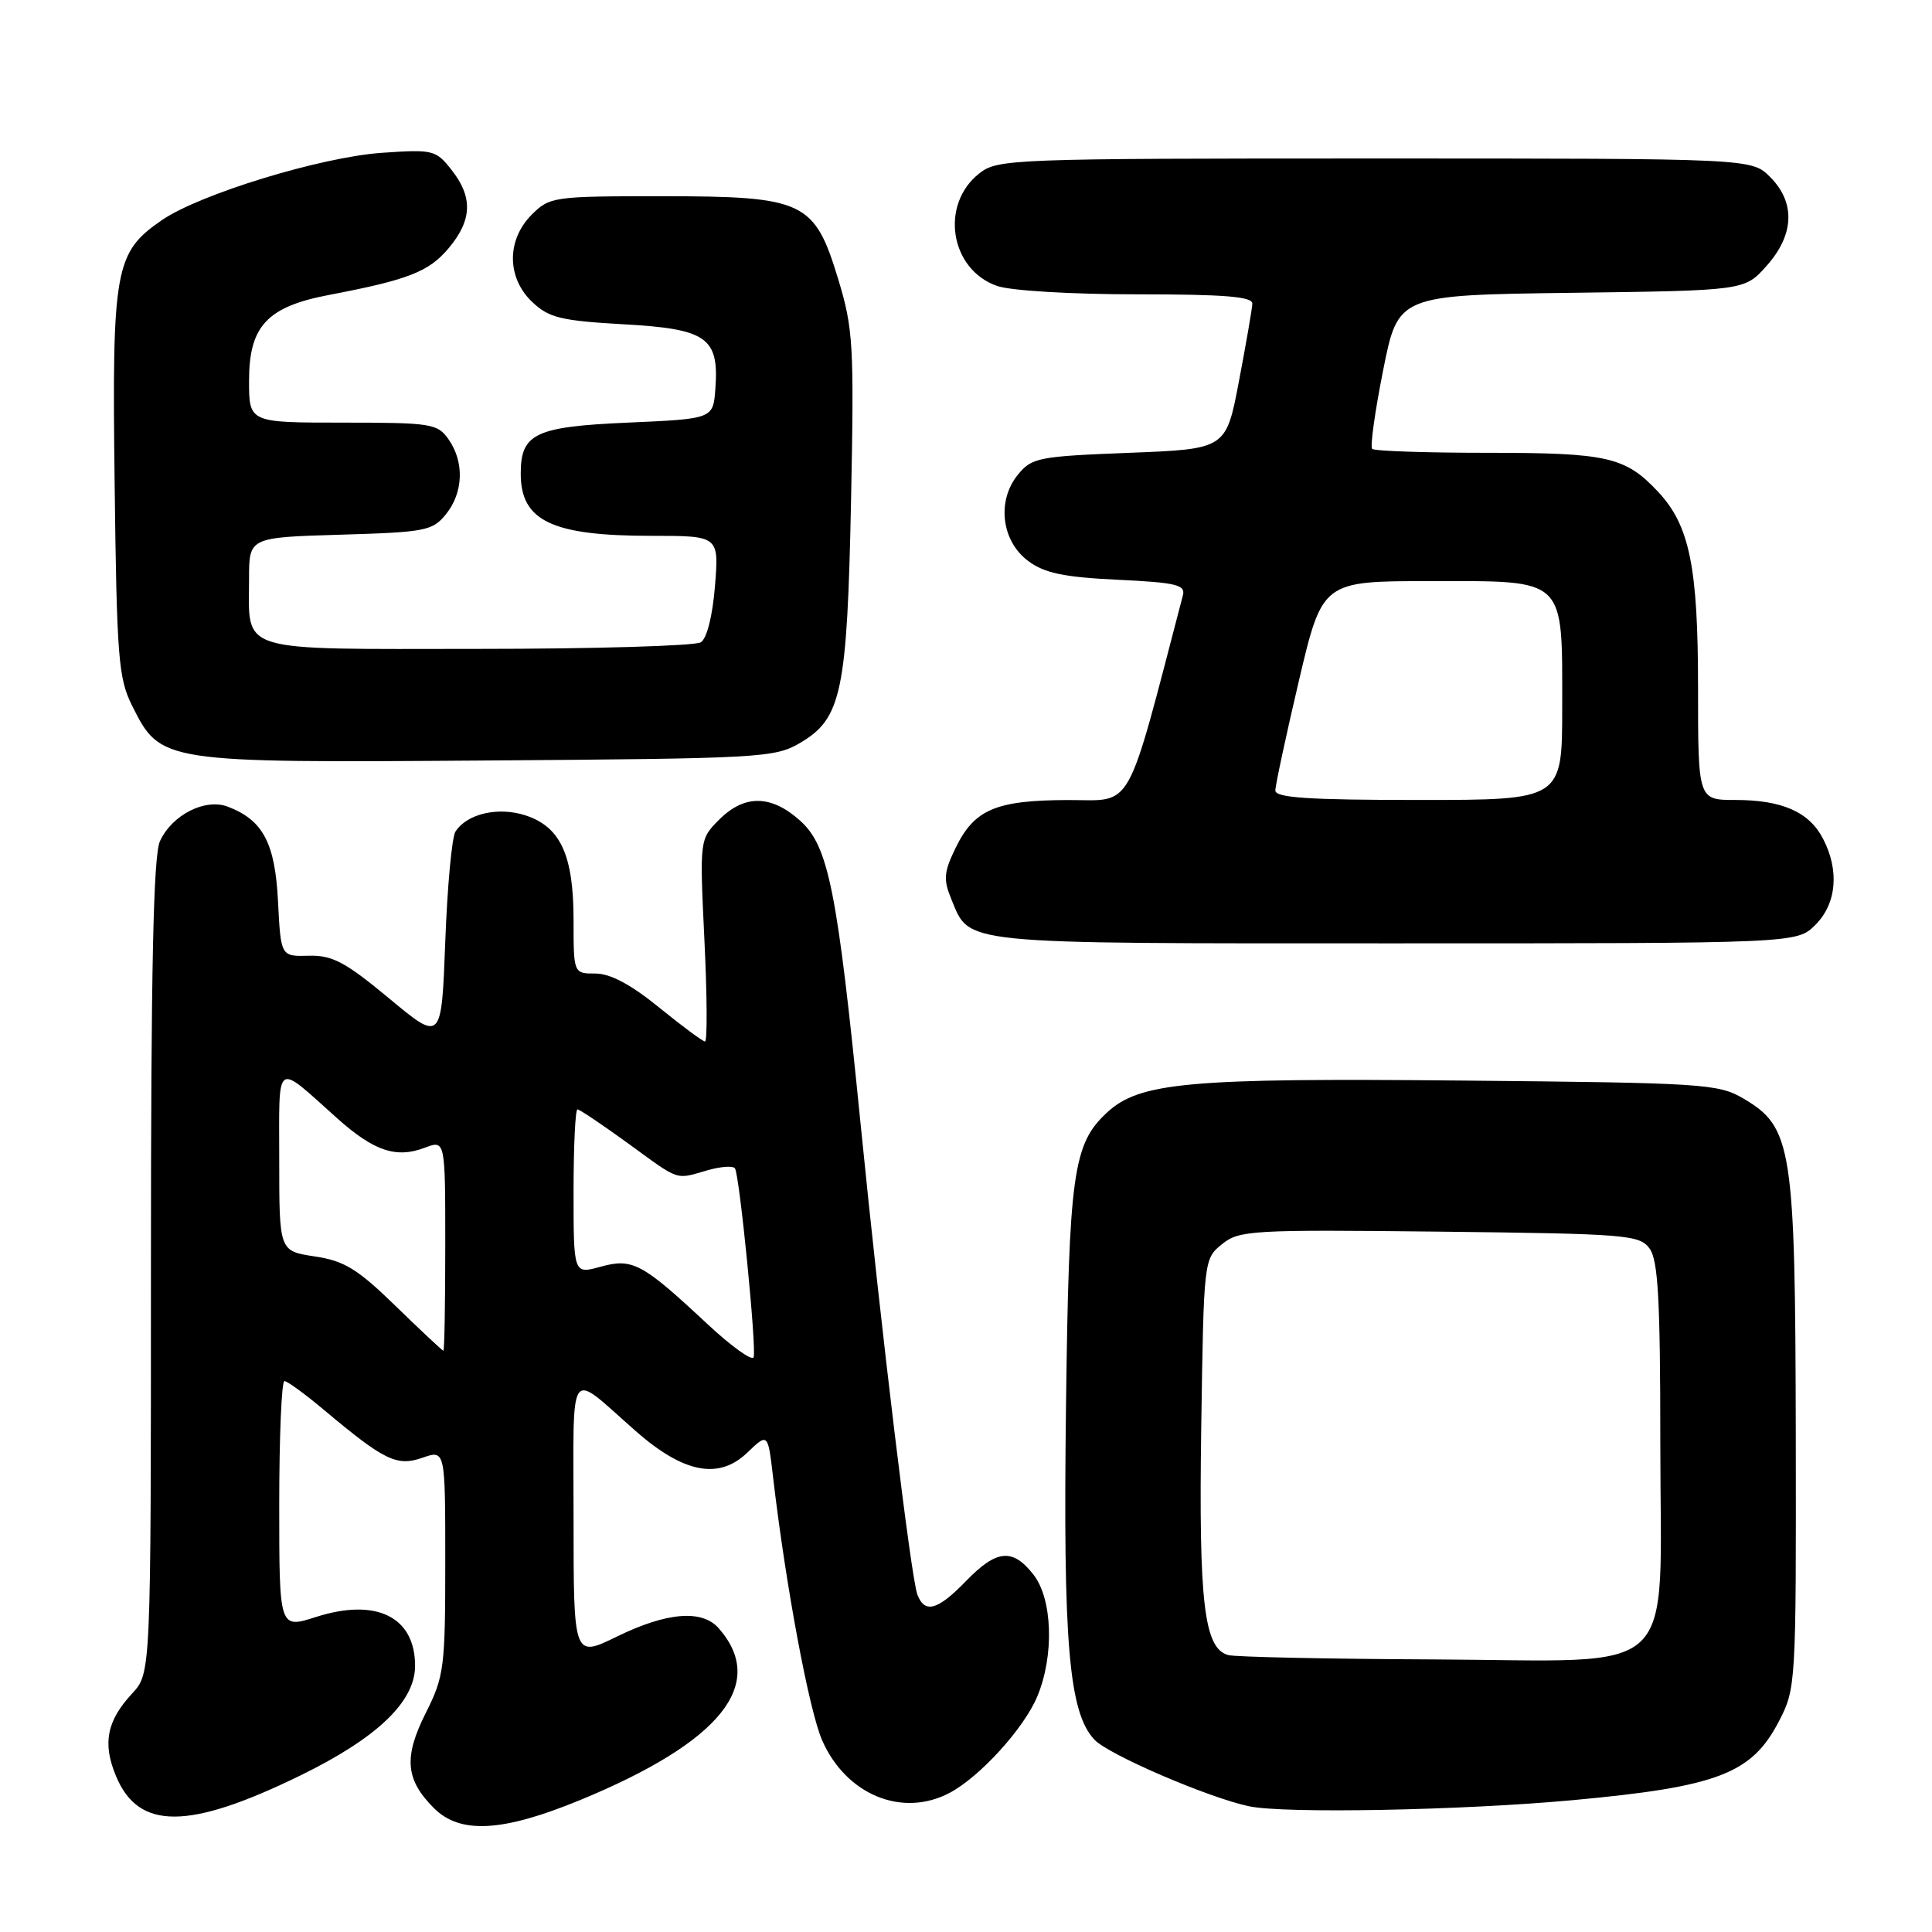 <?xml version="1.0" encoding="UTF-8" standalone="no"?>
<!DOCTYPE svg PUBLIC "-//W3C//DTD SVG 1.1//EN" "http://www.w3.org/Graphics/SVG/1.1/DTD/svg11.dtd" >
<svg xmlns="http://www.w3.org/2000/svg" xmlns:xlink="http://www.w3.org/1999/xlink" version="1.1" viewBox="0 0 256 256">
 <g >
 <path fill="currentColor"
d=" M 76.84 238.53 C 95.50 230.84 101.72 223.14 95.23 215.75 C 93.02 213.24 88.37 213.62 81.75 216.85 C 76.00 219.66 76.00 219.66 76.00 201.21 C 76.00 180.36 75.11 181.61 84.23 189.62 C 90.58 195.20 95.24 196.10 99.00 192.50 C 101.75 189.86 101.75 189.86 102.43 195.68 C 104.11 210.10 107.21 226.68 108.95 230.63 C 112.13 237.82 119.53 240.87 125.80 237.58 C 129.80 235.48 135.69 229.02 137.45 224.78 C 139.71 219.35 139.47 211.87 136.93 208.63 C 134.16 205.11 132.06 205.31 128.00 209.50 C 124.24 213.38 122.54 213.85 121.56 211.30 C 120.72 209.11 116.78 176.50 114.04 149.00 C 110.94 117.88 109.79 112.14 106.03 108.75 C 102.19 105.30 98.66 105.25 95.30 108.60 C 92.70 111.21 92.70 111.21 93.34 124.60 C 93.70 131.97 93.73 138.00 93.42 138.00 C 93.12 138.00 90.38 135.97 87.34 133.50 C 83.61 130.46 80.87 129.00 78.91 129.00 C 76.00 129.00 76.00 129.00 76.00 121.95 C 76.00 113.33 74.29 109.58 69.66 108.05 C 66.04 106.86 61.88 107.81 60.35 110.19 C 59.88 110.91 59.27 117.48 59.00 124.78 C 58.50 138.06 58.50 138.06 51.57 132.30 C 45.74 127.46 44.04 126.56 40.92 126.64 C 37.21 126.74 37.21 126.74 36.84 119.46 C 36.45 111.69 34.85 108.67 30.19 106.89 C 27.18 105.74 22.79 107.97 21.19 111.47 C 20.32 113.40 20.00 128.31 20.00 167.90 C 20.00 221.71 20.00 221.71 17.51 224.40 C 14.14 228.03 13.56 231.02 15.38 235.36 C 18.36 242.51 24.97 242.49 39.74 235.29 C 49.95 230.31 55.00 225.49 55.00 220.73 C 55.00 214.23 49.86 211.70 41.86 214.26 C 37.00 215.82 37.00 215.82 37.00 199.41 C 37.00 190.38 37.31 183.00 37.69 183.00 C 38.06 183.00 40.43 184.72 42.94 186.83 C 50.94 193.54 52.58 194.34 55.98 193.16 C 59.00 192.10 59.00 192.10 59.00 206.97 C 59.00 220.97 58.85 222.14 56.41 226.99 C 53.47 232.85 53.72 235.81 57.50 239.59 C 60.97 243.06 66.58 242.75 76.84 238.53 Z  M 208.40 238.53 C 227.59 236.76 232.11 235.04 235.71 228.09 C 237.97 223.75 238.00 223.20 237.95 190.09 C 237.88 151.93 237.48 149.36 230.99 145.55 C 227.69 143.61 225.66 143.48 193.75 143.18 C 157.43 142.83 151.00 143.41 146.67 147.43 C 142.18 151.59 141.64 155.47 141.25 186.39 C 140.85 217.82 141.63 226.91 145.02 230.52 C 146.88 232.50 160.08 238.19 165.50 239.34 C 170.15 240.33 193.65 239.89 208.40 238.53 Z  M 240.55 122.55 C 243.36 119.73 243.75 115.36 241.57 111.15 C 239.74 107.59 236.14 106.00 229.95 106.00 C 225.00 106.00 225.00 106.00 225.00 91.13 C 225.00 75.12 223.89 69.65 219.72 65.18 C 215.38 60.54 213.03 60.00 197.22 60.00 C 189.03 60.00 182.10 59.77 181.82 59.48 C 181.53 59.20 182.19 54.50 183.28 49.03 C 185.26 39.10 185.26 39.10 208.21 38.80 C 231.17 38.50 231.17 38.50 234.08 35.23 C 237.76 31.11 237.93 26.84 234.55 23.45 C 232.09 21.00 232.09 21.00 182.18 21.00 C 134.04 21.00 132.18 21.07 129.77 22.97 C 124.51 27.10 125.87 35.71 132.12 37.89 C 133.91 38.52 141.99 39.00 150.65 39.00 C 162.30 39.00 165.99 39.30 165.94 40.25 C 165.91 40.94 165.11 45.55 164.17 50.50 C 162.46 59.50 162.46 59.50 149.64 60.00 C 137.57 60.47 136.70 60.64 134.86 62.92 C 132.05 66.39 132.70 71.71 136.25 74.34 C 138.40 75.94 140.96 76.48 148.08 76.82 C 155.85 77.19 157.11 77.49 156.74 78.88 C 149.09 108.13 150.28 106.00 141.54 106.01 C 131.99 106.03 129.12 107.24 126.65 112.30 C 125.07 115.53 124.98 116.53 126.03 119.08 C 128.58 125.22 126.41 125.00 184.77 125.00 C 238.09 125.00 238.09 125.00 240.55 122.55 Z  M 106.00 98.45 C 111.52 95.22 112.25 91.71 112.77 66.28 C 113.18 45.68 113.06 43.56 111.07 37.00 C 107.92 26.64 106.58 26.01 87.70 26.00 C 73.33 26.00 72.84 26.07 70.45 28.45 C 67.10 31.81 67.14 36.84 70.55 40.04 C 72.75 42.12 74.36 42.50 82.63 42.97 C 93.67 43.58 95.29 44.73 94.79 51.50 C 94.50 55.50 94.50 55.50 83.17 56.00 C 70.90 56.54 69.00 57.45 69.00 62.76 C 69.00 69.03 73.13 71.00 86.29 71.00 C 95.27 71.00 95.27 71.00 94.74 77.63 C 94.42 81.60 93.67 84.60 92.86 85.11 C 92.11 85.58 78.80 85.98 63.29 85.98 C 31.01 86.00 33.00 86.61 33.00 76.67 C 33.00 71.21 33.00 71.21 45.09 70.85 C 56.37 70.52 57.31 70.34 59.09 68.14 C 61.40 65.28 61.55 61.23 59.44 58.22 C 57.98 56.13 57.17 56.00 45.44 56.00 C 33.00 56.00 33.00 56.00 33.00 50.45 C 33.00 43.21 35.39 40.64 43.60 39.08 C 54.08 37.08 56.81 36.02 59.43 32.91 C 62.57 29.17 62.69 26.14 59.83 22.51 C 57.75 19.87 57.39 19.78 50.58 20.25 C 42.49 20.82 26.51 25.71 21.48 29.15 C 15.21 33.45 14.83 35.54 15.19 64.05 C 15.47 87.13 15.69 89.87 17.50 93.50 C 21.29 101.07 21.36 101.08 64.50 100.77 C 100.75 100.51 102.66 100.41 106.00 98.45 Z  M 93.68 175.39 C 85.08 167.36 83.81 166.68 79.57 167.85 C 76.00 168.84 76.00 168.84 76.00 157.92 C 76.00 151.91 76.23 147.00 76.52 147.00 C 76.80 147.00 79.81 149.03 83.22 151.50 C 90.18 156.57 89.43 156.31 93.74 155.07 C 95.52 154.56 97.16 154.45 97.39 154.82 C 98.01 155.84 100.27 178.71 99.86 179.84 C 99.66 180.38 96.88 178.38 93.68 175.39 Z  M 52.44 173.07 C 47.36 168.13 45.63 167.07 41.69 166.48 C 37.00 165.77 37.00 165.77 37.00 153.76 C 37.00 140.24 36.33 140.72 44.69 148.19 C 49.55 152.53 52.50 153.52 56.29 152.08 C 59.00 151.05 59.00 151.05 59.00 165.02 C 59.00 172.71 58.89 178.99 58.75 178.98 C 58.61 178.97 55.77 176.31 52.44 173.07 Z  M 162.77 219.31 C 159.55 218.47 158.83 212.45 159.17 189.16 C 159.50 166.92 159.51 166.81 161.92 164.86 C 164.20 163.02 165.78 162.92 190.75 163.20 C 215.56 163.48 217.25 163.62 218.58 165.44 C 219.71 166.99 220.00 172.22 220.00 191.24 C 220.00 222.97 223.09 220.04 189.80 219.88 C 175.88 219.82 163.72 219.56 162.77 219.31 Z  M 168.99 104.75 C 168.99 104.06 170.39 97.54 172.10 90.25 C 175.22 77.00 175.22 77.00 189.56 77.00 C 207.65 77.00 207.00 76.37 207.00 93.72 C 207.00 106.00 207.00 106.00 188.00 106.00 C 173.47 106.00 169.00 105.71 168.99 104.75 Z "/>
</g>
</svg>